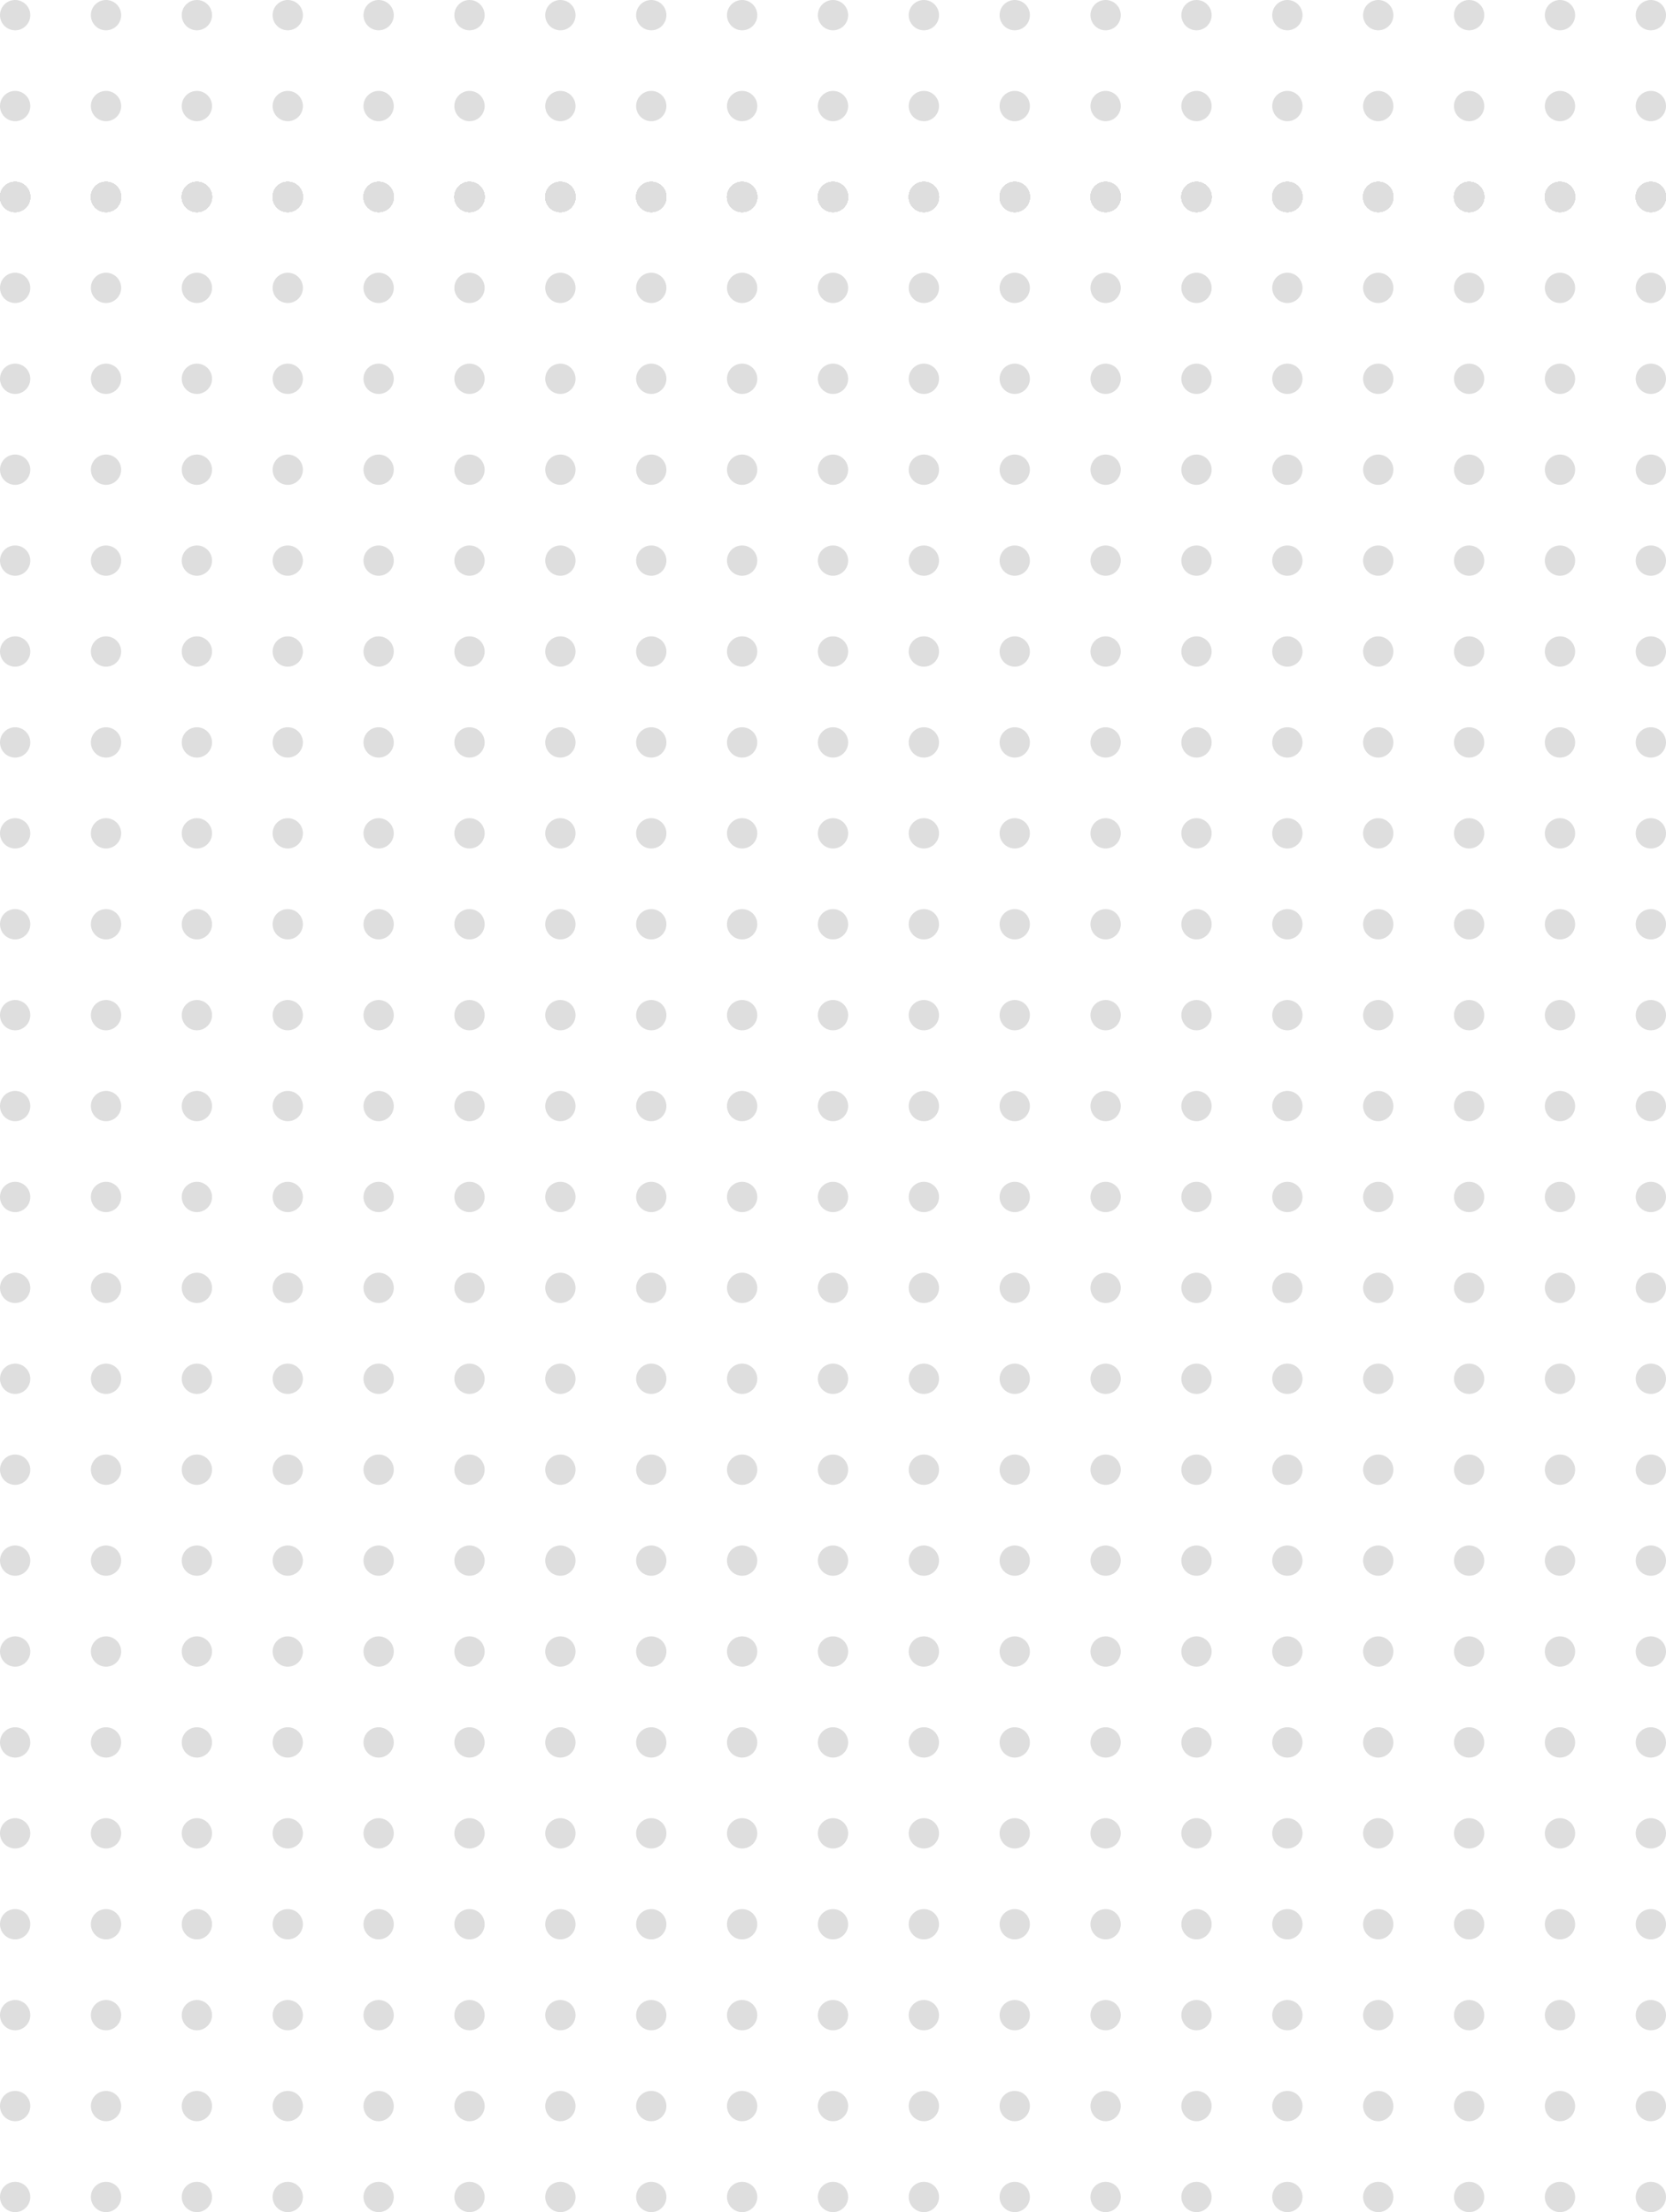 <svg width="220" height="292" viewBox="0 0 220 292" fill="none" xmlns="http://www.w3.org/2000/svg">
<g opacity="0.2">
<circle cx="2" cy="2" r="2" fill="#585858"/>
<circle cx="14" cy="2" r="2" fill="#585858"/>
<circle cx="26" cy="2" r="2" fill="#585858"/>
<circle cx="38" cy="2" r="2" fill="#585858"/>
<circle cx="50" cy="2" r="2" fill="#585858"/>
<circle cx="62" cy="2" r="2" fill="#585858"/>
<circle cx="74" cy="2" r="2" fill="#585858"/>
<circle cx="86" cy="2" r="2" fill="#585858"/>
<circle cx="98" cy="2" r="2" fill="#585858"/>
<circle cx="110" cy="2" r="2" fill="#585858"/>
<circle cx="122" cy="2" r="2" fill="#585858"/>
<circle cx="134" cy="2" r="2" fill="#585858"/>
<circle cx="146" cy="2" r="2" fill="#585858"/>
<circle cx="158" cy="2" r="2" fill="#585858"/>
<circle cx="170" cy="2" r="2" fill="#585858"/>
<circle cx="182" cy="2" r="2" fill="#585858"/>
<circle cx="194" cy="2" r="2" fill="#585858"/>
<circle cx="206" cy="2" r="2" fill="#585858"/>
<circle cx="218" cy="2" r="2" fill="#585858"/>
<circle cx="2" cy="14" r="2" fill="#585858"/>
<circle cx="14" cy="14" r="2" fill="#585858"/>
<circle cx="26" cy="14" r="2" fill="#585858"/>
<circle cx="38" cy="14" r="2" fill="#585858"/>
<circle cx="50" cy="14" r="2" fill="#585858"/>
<circle cx="62" cy="14" r="2" fill="#585858"/>
<circle cx="74" cy="14" r="2" fill="#585858"/>
<circle cx="86" cy="14" r="2" fill="#585858"/>
<circle cx="98" cy="14" r="2" fill="#585858"/>
<circle cx="110" cy="14" r="2" fill="#585858"/>
<circle cx="122" cy="14" r="2" fill="#585858"/>
<circle cx="134" cy="14" r="2" fill="#585858"/>
<circle cx="146" cy="14" r="2" fill="#585858"/>
<circle cx="158" cy="14" r="2" fill="#585858"/>
<circle cx="170" cy="14" r="2" fill="#585858"/>
<circle cx="182" cy="14" r="2" fill="#585858"/>
<circle cx="194" cy="14" r="2" fill="#585858"/>
<circle cx="206" cy="14" r="2" fill="#585858"/>
<circle cx="218" cy="14" r="2" fill="#585858"/>
<circle cx="2" cy="26" r="2" fill="#585858"/>
<circle cx="14" cy="26" r="2" fill="#585858"/>
<circle cx="26" cy="26" r="2" fill="#585858"/>
<circle cx="38" cy="26" r="2" fill="#585858"/>
<circle cx="50" cy="26" r="2" fill="#585858"/>
<circle cx="62" cy="26" r="2" fill="#585858"/>
<circle cx="74" cy="26" r="2" fill="#585858"/>
<circle cx="86" cy="26" r="2" fill="#585858"/>
<circle cx="98" cy="26" r="2" fill="#585858"/>
<circle cx="110" cy="26" r="2" fill="#585858"/>
<circle cx="122" cy="26" r="2" fill="#585858"/>
<circle cx="134" cy="26" r="2" fill="#585858"/>
<circle cx="146" cy="26" r="2" fill="#585858"/>
<circle cx="158" cy="26" r="2" fill="#585858"/>
<circle cx="170" cy="26" r="2" fill="#585858"/>
<circle cx="182" cy="26" r="2" fill="#585858"/>
<circle cx="194" cy="26" r="2" fill="#585858"/>
<circle cx="206" cy="26" r="2" fill="#585858"/>
<circle cx="218" cy="26" r="2" fill="#585858"/>
<circle cx="2" cy="38" r="2" fill="#585858"/>
<circle cx="14" cy="38" r="2" fill="#585858"/>
<circle cx="26" cy="38" r="2" fill="#585858"/>
<circle cx="38" cy="38" r="2" fill="#585858"/>
<circle cx="50" cy="38" r="2" fill="#585858"/>
<circle cx="62" cy="38" r="2" fill="#585858"/>
<circle cx="74" cy="38" r="2" fill="#585858"/>
<circle cx="86" cy="38" r="2" fill="#585858"/>
<circle cx="98" cy="38" r="2" fill="#585858"/>
<circle cx="110" cy="38" r="2" fill="#585858"/>
<circle cx="122" cy="38" r="2" fill="#585858"/>
<circle cx="134" cy="38" r="2" fill="#585858"/>
<circle cx="146" cy="38" r="2" fill="#585858"/>
<circle cx="158" cy="38" r="2" fill="#585858"/>
<circle cx="170" cy="38" r="2" fill="#585858"/>
<circle cx="182" cy="38" r="2" fill="#585858"/>
<circle cx="194" cy="38" r="2" fill="#585858"/>
<circle cx="206" cy="38" r="2" fill="#585858"/>
<circle cx="218" cy="38" r="2" fill="#585858"/>
<circle cx="2" cy="50" r="2" fill="#585858"/>
<circle cx="14" cy="50" r="2" fill="#585858"/>
<circle cx="26" cy="50" r="2" fill="#585858"/>
<circle cx="38" cy="50" r="2" fill="#585858"/>
<circle cx="50" cy="50" r="2" fill="#585858"/>
<circle cx="62" cy="50" r="2" fill="#585858"/>
<circle cx="74" cy="50" r="2" fill="#585858"/>
<circle cx="86" cy="50" r="2" fill="#585858"/>
<circle cx="98" cy="50" r="2" fill="#585858"/>
<circle cx="110" cy="50" r="2" fill="#585858"/>
<circle cx="122" cy="50" r="2" fill="#585858"/>
<circle cx="134" cy="50" r="2" fill="#585858"/>
<circle cx="146" cy="50" r="2" fill="#585858"/>
<circle cx="158" cy="50" r="2" fill="#585858"/>
<circle cx="170" cy="50" r="2" fill="#585858"/>
<circle cx="182" cy="50" r="2" fill="#585858"/>
<circle cx="194" cy="50" r="2" fill="#585858"/>
<circle cx="206" cy="50" r="2" fill="#585858"/>
<circle cx="218" cy="50" r="2" fill="#585858"/>
<circle cx="2" cy="62" r="2" fill="#585858"/>
<circle cx="14" cy="62" r="2" fill="#585858"/>
<circle cx="26" cy="62" r="2" fill="#585858"/>
<circle cx="38" cy="62" r="2" fill="#585858"/>
<circle cx="50" cy="62" r="2" fill="#585858"/>
<circle cx="62" cy="62" r="2" fill="#585858"/>
<circle cx="74" cy="62" r="2" fill="#585858"/>
<circle cx="86" cy="62" r="2" fill="#585858"/>
<circle cx="98" cy="62" r="2" fill="#585858"/>
<circle cx="110" cy="62" r="2" fill="#585858"/>
<circle cx="122" cy="62" r="2" fill="#585858"/>
<circle cx="134" cy="62" r="2" fill="#585858"/>
<circle cx="146" cy="62" r="2" fill="#585858"/>
<circle cx="158" cy="62" r="2" fill="#585858"/>
<circle cx="170" cy="62" r="2" fill="#585858"/>
<circle cx="182" cy="62" r="2" fill="#585858"/>
<circle cx="194" cy="62" r="2" fill="#585858"/>
<circle cx="206" cy="62" r="2" fill="#585858"/>
<circle cx="218" cy="62" r="2" fill="#585858"/>
<circle cx="2" cy="74" r="2" fill="#585858"/>
<circle cx="14" cy="74" r="2" fill="#585858"/>
<circle cx="26" cy="74" r="2" fill="#585858"/>
<circle cx="38" cy="74" r="2" fill="#585858"/>
<circle cx="50" cy="74" r="2" fill="#585858"/>
<circle cx="62" cy="74" r="2" fill="#585858"/>
<circle cx="74" cy="74" r="2" fill="#585858"/>
<circle cx="86" cy="74" r="2" fill="#585858"/>
<circle cx="98" cy="74" r="2" fill="#585858"/>
<circle cx="110" cy="74" r="2" fill="#585858"/>
<circle cx="122" cy="74" r="2" fill="#585858"/>
<circle cx="134" cy="74" r="2" fill="#585858"/>
<circle cx="146" cy="74" r="2" fill="#585858"/>
<circle cx="158" cy="74" r="2" fill="#585858"/>
<circle cx="170" cy="74" r="2" fill="#585858"/>
<circle cx="182" cy="74" r="2" fill="#585858"/>
<circle cx="194" cy="74" r="2" fill="#585858"/>
<circle cx="206" cy="74" r="2" fill="#585858"/>
<circle cx="218" cy="74" r="2" fill="#585858"/>
<circle cx="2" cy="26" r="2" fill="#585858"/>
<circle cx="14" cy="26" r="2" fill="#585858"/>
<circle cx="26" cy="26" r="2" fill="#585858"/>
<circle cx="38" cy="26" r="2" fill="#585858"/>
<circle cx="50" cy="26" r="2" fill="#585858"/>
<circle cx="62" cy="26" r="2" fill="#585858"/>
<circle cx="74" cy="26" r="2" fill="#585858"/>
<circle cx="86" cy="26" r="2" fill="#585858"/>
<circle cx="98" cy="26" r="2" fill="#585858"/>
<circle cx="110" cy="26" r="2" fill="#585858"/>
<circle cx="122" cy="26" r="2" fill="#585858"/>
<circle cx="134" cy="26" r="2" fill="#585858"/>
<circle cx="146" cy="26" r="2" fill="#585858"/>
<circle cx="158" cy="26" r="2" fill="#585858"/>
<circle cx="170" cy="26" r="2" fill="#585858"/>
<circle cx="182" cy="26" r="2" fill="#585858"/>
<circle cx="194" cy="26" r="2" fill="#585858"/>
<circle cx="206" cy="26" r="2" fill="#585858"/>
<circle cx="218" cy="26" r="2" fill="#585858"/>
<circle cx="2" cy="26" r="2" fill="#585858"/>
<circle cx="14" cy="26" r="2" fill="#585858"/>
<circle cx="26" cy="26" r="2" fill="#585858"/>
<circle cx="38" cy="26" r="2" fill="#585858"/>
<circle cx="50" cy="26" r="2" fill="#585858"/>
<circle cx="62" cy="26" r="2" fill="#585858"/>
<circle cx="74" cy="26" r="2" fill="#585858"/>
<circle cx="86" cy="26" r="2" fill="#585858"/>
<circle cx="98" cy="26" r="2" fill="#585858"/>
<circle cx="110" cy="26" r="2" fill="#585858"/>
<circle cx="122" cy="26" r="2" fill="#585858"/>
<circle cx="134" cy="26" r="2" fill="#585858"/>
<circle cx="146" cy="26" r="2" fill="#585858"/>
<circle cx="158" cy="26" r="2" fill="#585858"/>
<circle cx="170" cy="26" r="2" fill="#585858"/>
<circle cx="182" cy="26" r="2" fill="#585858"/>
<circle cx="194" cy="26" r="2" fill="#585858"/>
<circle cx="206" cy="26" r="2" fill="#585858"/>
<circle cx="218" cy="26" r="2" fill="#585858"/>
<circle cx="2" cy="86" r="2" fill="#585858"/>
<circle cx="14" cy="86" r="2" fill="#585858"/>
<circle cx="26" cy="86" r="2" fill="#585858"/>
<circle cx="38" cy="86" r="2" fill="#585858"/>
<circle cx="50" cy="86" r="2" fill="#585858"/>
<circle cx="62" cy="86" r="2" fill="#585858"/>
<circle cx="74" cy="86" r="2" fill="#585858"/>
<circle cx="86" cy="86" r="2" fill="#585858"/>
<circle cx="98" cy="86" r="2" fill="#585858"/>
<circle cx="110" cy="86" r="2" fill="#585858"/>
<circle cx="122" cy="86" r="2" fill="#585858"/>
<circle cx="134" cy="86" r="2" fill="#585858"/>
<circle cx="146" cy="86" r="2" fill="#585858"/>
<circle cx="158" cy="86" r="2" fill="#585858"/>
<circle cx="170" cy="86" r="2" fill="#585858"/>
<circle cx="182" cy="86" r="2" fill="#585858"/>
<circle cx="194" cy="86" r="2" fill="#585858"/>
<circle cx="206" cy="86" r="2" fill="#585858"/>
<circle cx="218" cy="86" r="2" fill="#585858"/>
<circle cx="2" cy="26" r="2" fill="#585858"/>
<circle cx="14" cy="26" r="2" fill="#585858"/>
<circle cx="26" cy="26" r="2" fill="#585858"/>
<circle cx="38" cy="26" r="2" fill="#585858"/>
<circle cx="50" cy="26" r="2" fill="#585858"/>
<circle cx="62" cy="26" r="2" fill="#585858"/>
<circle cx="74" cy="26" r="2" fill="#585858"/>
<circle cx="86" cy="26" r="2" fill="#585858"/>
<circle cx="98" cy="26" r="2" fill="#585858"/>
<circle cx="110" cy="26" r="2" fill="#585858"/>
<circle cx="122" cy="26" r="2" fill="#585858"/>
<circle cx="134" cy="26" r="2" fill="#585858"/>
<circle cx="146" cy="26" r="2" fill="#585858"/>
<circle cx="158" cy="26" r="2" fill="#585858"/>
<circle cx="170" cy="26" r="2" fill="#585858"/>
<circle cx="182" cy="26" r="2" fill="#585858"/>
<circle cx="194" cy="26" r="2" fill="#585858"/>
<circle cx="206" cy="26" r="2" fill="#585858"/>
<circle cx="218" cy="26" r="2" fill="#585858"/>
<circle cx="2" cy="26" r="2" fill="#585858"/>
<circle cx="14" cy="26" r="2" fill="#585858"/>
<circle cx="26" cy="26" r="2" fill="#585858"/>
<circle cx="38" cy="26" r="2" fill="#585858"/>
<circle cx="50" cy="26" r="2" fill="#585858"/>
<circle cx="62" cy="26" r="2" fill="#585858"/>
<circle cx="74" cy="26" r="2" fill="#585858"/>
<circle cx="86" cy="26" r="2" fill="#585858"/>
<circle cx="98" cy="26" r="2" fill="#585858"/>
<circle cx="110" cy="26" r="2" fill="#585858"/>
<circle cx="122" cy="26" r="2" fill="#585858"/>
<circle cx="134" cy="26" r="2" fill="#585858"/>
<circle cx="146" cy="26" r="2" fill="#585858"/>
<circle cx="158" cy="26" r="2" fill="#585858"/>
<circle cx="170" cy="26" r="2" fill="#585858"/>
<circle cx="182" cy="26" r="2" fill="#585858"/>
<circle cx="194" cy="26" r="2" fill="#585858"/>
<circle cx="206" cy="26" r="2" fill="#585858"/>
<circle cx="218" cy="26" r="2" fill="#585858"/>
<circle cx="2" cy="98" r="2" fill="#585858"/>
<circle cx="14" cy="98" r="2" fill="#585858"/>
<circle cx="26" cy="98" r="2" fill="#585858"/>
<circle cx="38" cy="98" r="2" fill="#585858"/>
<circle cx="50" cy="98" r="2" fill="#585858"/>
<circle cx="62" cy="98" r="2" fill="#585858"/>
<circle cx="74" cy="98" r="2" fill="#585858"/>
<circle cx="86" cy="98" r="2" fill="#585858"/>
<circle cx="98" cy="98" r="2" fill="#585858"/>
<circle cx="110" cy="98" r="2" fill="#585858"/>
<circle cx="122" cy="98" r="2" fill="#585858"/>
<circle cx="134" cy="98" r="2" fill="#585858"/>
<circle cx="146" cy="98" r="2" fill="#585858"/>
<circle cx="158" cy="98" r="2" fill="#585858"/>
<circle cx="170" cy="98" r="2" fill="#585858"/>
<circle cx="182" cy="98" r="2" fill="#585858"/>
<circle cx="194" cy="98" r="2" fill="#585858"/>
<circle cx="206" cy="98" r="2" fill="#585858"/>
<circle cx="218" cy="98" r="2" fill="#585858"/>
<circle cx="2" cy="26" r="2" fill="#585858"/>
<circle cx="14" cy="26" r="2" fill="#585858"/>
<circle cx="26" cy="26" r="2" fill="#585858"/>
<circle cx="38" cy="26" r="2" fill="#585858"/>
<circle cx="50" cy="26" r="2" fill="#585858"/>
<circle cx="62" cy="26" r="2" fill="#585858"/>
<circle cx="74" cy="26" r="2" fill="#585858"/>
<circle cx="86" cy="26" r="2" fill="#585858"/>
<circle cx="98" cy="26" r="2" fill="#585858"/>
<circle cx="110" cy="26" r="2" fill="#585858"/>
<circle cx="122" cy="26" r="2" fill="#585858"/>
<circle cx="134" cy="26" r="2" fill="#585858"/>
<circle cx="146" cy="26" r="2" fill="#585858"/>
<circle cx="158" cy="26" r="2" fill="#585858"/>
<circle cx="170" cy="26" r="2" fill="#585858"/>
<circle cx="182" cy="26" r="2" fill="#585858"/>
<circle cx="194" cy="26" r="2" fill="#585858"/>
<circle cx="206" cy="26" r="2" fill="#585858"/>
<circle cx="218" cy="26" r="2" fill="#585858"/>
<circle cx="2" cy="110" r="2" fill="#585858"/>
<circle cx="14" cy="110" r="2" fill="#585858"/>
<circle cx="26" cy="110" r="2" fill="#585858"/>
<circle cx="38" cy="110" r="2" fill="#585858"/>
<circle cx="50" cy="110" r="2" fill="#585858"/>
<circle cx="62" cy="110" r="2" fill="#585858"/>
<circle cx="74" cy="110" r="2" fill="#585858"/>
<circle cx="86" cy="110" r="2" fill="#585858"/>
<circle cx="98" cy="110" r="2" fill="#585858"/>
<circle cx="110" cy="110" r="2" fill="#585858"/>
<circle cx="122" cy="110" r="2" fill="#585858"/>
<circle cx="134" cy="110" r="2" fill="#585858"/>
<circle cx="146" cy="110" r="2" fill="#585858"/>
<circle cx="158" cy="110" r="2" fill="#585858"/>
<circle cx="170" cy="110" r="2" fill="#585858"/>
<circle cx="182" cy="110" r="2" fill="#585858"/>
<circle cx="194" cy="110" r="2" fill="#585858"/>
<circle cx="206" cy="110" r="2" fill="#585858"/>
<circle cx="218" cy="110" r="2" fill="#585858"/>
<circle cx="2" cy="26" r="2" fill="#585858"/>
<circle cx="14" cy="26" r="2" fill="#585858"/>
<circle cx="26" cy="26" r="2" fill="#585858"/>
<circle cx="38" cy="26" r="2" fill="#585858"/>
<circle cx="50" cy="26" r="2" fill="#585858"/>
<circle cx="62" cy="26" r="2" fill="#585858"/>
<circle cx="74" cy="26" r="2" fill="#585858"/>
<circle cx="86" cy="26" r="2" fill="#585858"/>
<circle cx="98" cy="26" r="2" fill="#585858"/>
<circle cx="110" cy="26" r="2" fill="#585858"/>
<circle cx="122" cy="26" r="2" fill="#585858"/>
<circle cx="134" cy="26" r="2" fill="#585858"/>
<circle cx="146" cy="26" r="2" fill="#585858"/>
<circle cx="158" cy="26" r="2" fill="#585858"/>
<circle cx="170" cy="26" r="2" fill="#585858"/>
<circle cx="182" cy="26" r="2" fill="#585858"/>
<circle cx="194" cy="26" r="2" fill="#585858"/>
<circle cx="206" cy="26" r="2" fill="#585858"/>
<circle cx="218" cy="26" r="2" fill="#585858"/>
<circle cx="2" cy="122" r="2" fill="#585858"/>
<circle cx="14" cy="122" r="2" fill="#585858"/>
<circle cx="26" cy="122" r="2" fill="#585858"/>
<circle cx="38" cy="122" r="2" fill="#585858"/>
<circle cx="50" cy="122" r="2" fill="#585858"/>
<circle cx="62" cy="122" r="2" fill="#585858"/>
<circle cx="74" cy="122" r="2" fill="#585858"/>
<circle cx="86" cy="122" r="2" fill="#585858"/>
<circle cx="98" cy="122" r="2" fill="#585858"/>
<circle cx="110" cy="122" r="2" fill="#585858"/>
<circle cx="122" cy="122" r="2" fill="#585858"/>
<circle cx="134" cy="122" r="2" fill="#585858"/>
<circle cx="146" cy="122" r="2" fill="#585858"/>
<circle cx="158" cy="122" r="2" fill="#585858"/>
<circle cx="170" cy="122" r="2" fill="#585858"/>
<circle cx="182" cy="122" r="2" fill="#585858"/>
<circle cx="194" cy="122" r="2" fill="#585858"/>
<circle cx="206" cy="122" r="2" fill="#585858"/>
<circle cx="218" cy="122" r="2" fill="#585858"/>
<circle cx="2" cy="26" r="2" fill="#585858"/>
<circle cx="14" cy="26" r="2" fill="#585858"/>
<circle cx="26" cy="26" r="2" fill="#585858"/>
<circle cx="38" cy="26" r="2" fill="#585858"/>
<circle cx="50" cy="26" r="2" fill="#585858"/>
<circle cx="62" cy="26" r="2" fill="#585858"/>
<circle cx="74" cy="26" r="2" fill="#585858"/>
<circle cx="86" cy="26" r="2" fill="#585858"/>
<circle cx="98" cy="26" r="2" fill="#585858"/>
<circle cx="110" cy="26" r="2" fill="#585858"/>
<circle cx="122" cy="26" r="2" fill="#585858"/>
<circle cx="134" cy="26" r="2" fill="#585858"/>
<circle cx="146" cy="26" r="2" fill="#585858"/>
<circle cx="158" cy="26" r="2" fill="#585858"/>
<circle cx="170" cy="26" r="2" fill="#585858"/>
<circle cx="182" cy="26" r="2" fill="#585858"/>
<circle cx="194" cy="26" r="2" fill="#585858"/>
<circle cx="206" cy="26" r="2" fill="#585858"/>
<circle cx="218" cy="26" r="2" fill="#585858"/>
<circle cx="2" cy="26" r="2" fill="#585858"/>
<circle cx="14" cy="26" r="2" fill="#585858"/>
<circle cx="26" cy="26" r="2" fill="#585858"/>
<circle cx="38" cy="26" r="2" fill="#585858"/>
<circle cx="50" cy="26" r="2" fill="#585858"/>
<circle cx="62" cy="26" r="2" fill="#585858"/>
<circle cx="74" cy="26" r="2" fill="#585858"/>
<circle cx="86" cy="26" r="2" fill="#585858"/>
<circle cx="98" cy="26" r="2" fill="#585858"/>
<circle cx="110" cy="26" r="2" fill="#585858"/>
<circle cx="122" cy="26" r="2" fill="#585858"/>
<circle cx="134" cy="26" r="2" fill="#585858"/>
<circle cx="146" cy="26" r="2" fill="#585858"/>
<circle cx="158" cy="26" r="2" fill="#585858"/>
<circle cx="170" cy="26" r="2" fill="#585858"/>
<circle cx="182" cy="26" r="2" fill="#585858"/>
<circle cx="194" cy="26" r="2" fill="#585858"/>
<circle cx="206" cy="26" r="2" fill="#585858"/>
<circle cx="218" cy="26" r="2" fill="#585858"/>
<circle cx="2" cy="134" r="2" fill="#585858"/>
<circle cx="14" cy="134" r="2" fill="#585858"/>
<circle cx="26" cy="134" r="2" fill="#585858"/>
<circle cx="38" cy="134" r="2" fill="#585858"/>
<circle cx="50" cy="134" r="2" fill="#585858"/>
<circle cx="62" cy="134" r="2" fill="#585858"/>
<circle cx="74" cy="134" r="2" fill="#585858"/>
<circle cx="86" cy="134" r="2" fill="#585858"/>
<circle cx="98" cy="134" r="2" fill="#585858"/>
<circle cx="110" cy="134" r="2" fill="#585858"/>
<circle cx="122" cy="134" r="2" fill="#585858"/>
<circle cx="134" cy="134" r="2" fill="#585858"/>
<circle cx="146" cy="134" r="2" fill="#585858"/>
<circle cx="158" cy="134" r="2" fill="#585858"/>
<circle cx="170" cy="134" r="2" fill="#585858"/>
<circle cx="182" cy="134" r="2" fill="#585858"/>
<circle cx="194" cy="134" r="2" fill="#585858"/>
<circle cx="206" cy="134" r="2" fill="#585858"/>
<circle cx="218" cy="134" r="2" fill="#585858"/>
<circle cx="2" cy="146" r="2" fill="#585858"/>
<circle cx="14" cy="146" r="2" fill="#585858"/>
<circle cx="26" cy="146" r="2" fill="#585858"/>
<circle cx="38" cy="146" r="2" fill="#585858"/>
<circle cx="50" cy="146" r="2" fill="#585858"/>
<circle cx="62" cy="146" r="2" fill="#585858"/>
<circle cx="74" cy="146" r="2" fill="#585858"/>
<circle cx="86" cy="146" r="2" fill="#585858"/>
<circle cx="98" cy="146" r="2" fill="#585858"/>
<circle cx="110" cy="146" r="2" fill="#585858"/>
<circle cx="122" cy="146" r="2" fill="#585858"/>
<circle cx="134" cy="146" r="2" fill="#585858"/>
<circle cx="146" cy="146" r="2" fill="#585858"/>
<circle cx="158" cy="146" r="2" fill="#585858"/>
<circle cx="170" cy="146" r="2" fill="#585858"/>
<circle cx="182" cy="146" r="2" fill="#585858"/>
<circle cx="194" cy="146" r="2" fill="#585858"/>
<circle cx="206" cy="146" r="2" fill="#585858"/>
<circle cx="218" cy="146" r="2" fill="#585858"/>
<circle cx="2" cy="158" r="2" fill="#585858"/>
<circle cx="14" cy="158" r="2" fill="#585858"/>
<circle cx="26" cy="158" r="2" fill="#585858"/>
<circle cx="38" cy="158" r="2" fill="#585858"/>
<circle cx="50" cy="158" r="2" fill="#585858"/>
<circle cx="62" cy="158" r="2" fill="#585858"/>
<circle cx="74" cy="158" r="2" fill="#585858"/>
<circle cx="86" cy="158" r="2" fill="#585858"/>
<circle cx="98" cy="158" r="2" fill="#585858"/>
<circle cx="110" cy="158" r="2" fill="#585858"/>
<circle cx="122" cy="158" r="2" fill="#585858"/>
<circle cx="134" cy="158" r="2" fill="#585858"/>
<circle cx="146" cy="158" r="2" fill="#585858"/>
<circle cx="158" cy="158" r="2" fill="#585858"/>
<circle cx="170" cy="158" r="2" fill="#585858"/>
<circle cx="182" cy="158" r="2" fill="#585858"/>
<circle cx="194" cy="158" r="2" fill="#585858"/>
<circle cx="206" cy="158" r="2" fill="#585858"/>
<circle cx="218" cy="158" r="2" fill="#585858"/>
<circle cx="2" cy="170" r="2" fill="#585858"/>
<circle cx="14" cy="170" r="2" fill="#585858"/>
<circle cx="26" cy="170" r="2" fill="#585858"/>
<circle cx="38" cy="170" r="2" fill="#585858"/>
<circle cx="50" cy="170" r="2" fill="#585858"/>
<circle cx="62" cy="170" r="2" fill="#585858"/>
<circle cx="74" cy="170" r="2" fill="#585858"/>
<circle cx="86" cy="170" r="2" fill="#585858"/>
<circle cx="98" cy="170" r="2" fill="#585858"/>
<circle cx="110" cy="170" r="2" fill="#585858"/>
<circle cx="122" cy="170" r="2" fill="#585858"/>
<circle cx="134" cy="170" r="2" fill="#585858"/>
<circle cx="146" cy="170" r="2" fill="#585858"/>
<circle cx="158" cy="170" r="2" fill="#585858"/>
<circle cx="170" cy="170" r="2" fill="#585858"/>
<circle cx="182" cy="170" r="2" fill="#585858"/>
<circle cx="194" cy="170" r="2" fill="#585858"/>
<circle cx="206" cy="170" r="2" fill="#585858"/>
<circle cx="218" cy="170" r="2" fill="#585858"/>
<circle cx="2" cy="182" r="2" fill="#585858"/>
<circle cx="14" cy="182" r="2" fill="#585858"/>
<circle cx="26" cy="182" r="2" fill="#585858"/>
<circle cx="38" cy="182" r="2" fill="#585858"/>
<circle cx="50" cy="182" r="2" fill="#585858"/>
<circle cx="62" cy="182" r="2" fill="#585858"/>
<circle cx="74" cy="182" r="2" fill="#585858"/>
<circle cx="86" cy="182" r="2" fill="#585858"/>
<circle cx="98" cy="182" r="2" fill="#585858"/>
<circle cx="110" cy="182" r="2" fill="#585858"/>
<circle cx="122" cy="182" r="2" fill="#585858"/>
<circle cx="134" cy="182" r="2" fill="#585858"/>
<circle cx="146" cy="182" r="2" fill="#585858"/>
<circle cx="158" cy="182" r="2" fill="#585858"/>
<circle cx="170" cy="182" r="2" fill="#585858"/>
<circle cx="182" cy="182" r="2" fill="#585858"/>
<circle cx="194" cy="182" r="2" fill="#585858"/>
<circle cx="206" cy="182" r="2" fill="#585858"/>
<circle cx="218" cy="182" r="2" fill="#585858"/>
<circle cx="2" cy="26" r="2" fill="#585858"/>
<circle cx="14" cy="26" r="2" fill="#585858"/>
<circle cx="26" cy="26" r="2" fill="#585858"/>
<circle cx="38" cy="26" r="2" fill="#585858"/>
<circle cx="50" cy="26" r="2" fill="#585858"/>
<circle cx="62" cy="26" r="2" fill="#585858"/>
<circle cx="74" cy="26" r="2" fill="#585858"/>
<circle cx="86" cy="26" r="2" fill="#585858"/>
<circle cx="98" cy="26" r="2" fill="#585858"/>
<circle cx="110" cy="26" r="2" fill="#585858"/>
<circle cx="122" cy="26" r="2" fill="#585858"/>
<circle cx="134" cy="26" r="2" fill="#585858"/>
<circle cx="146" cy="26" r="2" fill="#585858"/>
<circle cx="158" cy="26" r="2" fill="#585858"/>
<circle cx="170" cy="26" r="2" fill="#585858"/>
<circle cx="182" cy="26" r="2" fill="#585858"/>
<circle cx="194" cy="26" r="2" fill="#585858"/>
<circle cx="206" cy="26" r="2" fill="#585858"/>
<circle cx="218" cy="26" r="2" fill="#585858"/>
<circle cx="2" cy="194" r="2" fill="#585858"/>
<circle cx="14" cy="194" r="2" fill="#585858"/>
<circle cx="26" cy="194" r="2" fill="#585858"/>
<circle cx="38" cy="194" r="2" fill="#585858"/>
<circle cx="50" cy="194" r="2" fill="#585858"/>
<circle cx="62" cy="194" r="2" fill="#585858"/>
<circle cx="74" cy="194" r="2" fill="#585858"/>
<circle cx="86" cy="194" r="2" fill="#585858"/>
<circle cx="98" cy="194" r="2" fill="#585858"/>
<circle cx="110" cy="194" r="2" fill="#585858"/>
<circle cx="122" cy="194" r="2" fill="#585858"/>
<circle cx="134" cy="194" r="2" fill="#585858"/>
<circle cx="146" cy="194" r="2" fill="#585858"/>
<circle cx="158" cy="194" r="2" fill="#585858"/>
<circle cx="170" cy="194" r="2" fill="#585858"/>
<circle cx="182" cy="194" r="2" fill="#585858"/>
<circle cx="194" cy="194" r="2" fill="#585858"/>
<circle cx="206" cy="194" r="2" fill="#585858"/>
<circle cx="218" cy="194" r="2" fill="#585858"/>
<circle cx="2" cy="206" r="2" fill="#585858"/>
<circle cx="14" cy="206" r="2" fill="#585858"/>
<circle cx="26" cy="206" r="2" fill="#585858"/>
<circle cx="38" cy="206" r="2" fill="#585858"/>
<circle cx="50" cy="206" r="2" fill="#585858"/>
<circle cx="62" cy="206" r="2" fill="#585858"/>
<circle cx="74" cy="206" r="2" fill="#585858"/>
<circle cx="86" cy="206" r="2" fill="#585858"/>
<circle cx="98" cy="206" r="2" fill="#585858"/>
<circle cx="110" cy="206" r="2" fill="#585858"/>
<circle cx="122" cy="206" r="2" fill="#585858"/>
<circle cx="134" cy="206" r="2" fill="#585858"/>
<circle cx="146" cy="206" r="2" fill="#585858"/>
<circle cx="158" cy="206" r="2" fill="#585858"/>
<circle cx="170" cy="206" r="2" fill="#585858"/>
<circle cx="182" cy="206" r="2" fill="#585858"/>
<circle cx="194" cy="206" r="2" fill="#585858"/>
<circle cx="206" cy="206" r="2" fill="#585858"/>
<circle cx="218" cy="206" r="2" fill="#585858"/>
<circle cx="2" cy="26" r="2" fill="#585858"/>
<circle cx="14" cy="26" r="2" fill="#585858"/>
<circle cx="26" cy="26" r="2" fill="#585858"/>
<circle cx="38" cy="26" r="2" fill="#585858"/>
<circle cx="50" cy="26" r="2" fill="#585858"/>
<circle cx="62" cy="26" r="2" fill="#585858"/>
<circle cx="74" cy="26" r="2" fill="#585858"/>
<circle cx="86" cy="26" r="2" fill="#585858"/>
<circle cx="98" cy="26" r="2" fill="#585858"/>
<circle cx="110" cy="26" r="2" fill="#585858"/>
<circle cx="122" cy="26" r="2" fill="#585858"/>
<circle cx="134" cy="26" r="2" fill="#585858"/>
<circle cx="146" cy="26" r="2" fill="#585858"/>
<circle cx="158" cy="26" r="2" fill="#585858"/>
<circle cx="170" cy="26" r="2" fill="#585858"/>
<circle cx="182" cy="26" r="2" fill="#585858"/>
<circle cx="194" cy="26" r="2" fill="#585858"/>
<circle cx="206" cy="26" r="2" fill="#585858"/>
<circle cx="218" cy="26" r="2" fill="#585858"/>
<circle cx="2" cy="218" r="2" fill="#585858"/>
<circle cx="14" cy="218" r="2" fill="#585858"/>
<circle cx="26" cy="218" r="2" fill="#585858"/>
<circle cx="38" cy="218" r="2" fill="#585858"/>
<circle cx="50" cy="218" r="2" fill="#585858"/>
<circle cx="62" cy="218" r="2" fill="#585858"/>
<circle cx="74" cy="218" r="2" fill="#585858"/>
<circle cx="86" cy="218" r="2" fill="#585858"/>
<circle cx="98" cy="218" r="2" fill="#585858"/>
<circle cx="110" cy="218" r="2" fill="#585858"/>
<circle cx="122" cy="218" r="2" fill="#585858"/>
<circle cx="134" cy="218" r="2" fill="#585858"/>
<circle cx="146" cy="218" r="2" fill="#585858"/>
<circle cx="158" cy="218" r="2" fill="#585858"/>
<circle cx="170" cy="218" r="2" fill="#585858"/>
<circle cx="182" cy="218" r="2" fill="#585858"/>
<circle cx="194" cy="218" r="2" fill="#585858"/>
<circle cx="206" cy="218" r="2" fill="#585858"/>
<circle cx="218" cy="218" r="2" fill="#585858"/>
<circle cx="2" cy="230" r="2" fill="#585858"/>
<circle cx="14" cy="230" r="2" fill="#585858"/>
<circle cx="26" cy="230" r="2" fill="#585858"/>
<circle cx="38" cy="230" r="2" fill="#585858"/>
<circle cx="50" cy="230" r="2" fill="#585858"/>
<circle cx="62" cy="230" r="2" fill="#585858"/>
<circle cx="74" cy="230" r="2" fill="#585858"/>
<circle cx="86" cy="230" r="2" fill="#585858"/>
<circle cx="98" cy="230" r="2" fill="#585858"/>
<circle cx="110" cy="230" r="2" fill="#585858"/>
<circle cx="122" cy="230" r="2" fill="#585858"/>
<circle cx="134" cy="230" r="2" fill="#585858"/>
<circle cx="146" cy="230" r="2" fill="#585858"/>
<circle cx="158" cy="230" r="2" fill="#585858"/>
<circle cx="170" cy="230" r="2" fill="#585858"/>
<circle cx="182" cy="230" r="2" fill="#585858"/>
<circle cx="194" cy="230" r="2" fill="#585858"/>
<circle cx="206" cy="230" r="2" fill="#585858"/>
<circle cx="218" cy="230" r="2" fill="#585858"/>
<circle cx="2" cy="242" r="2" fill="#585858"/>
<circle cx="14" cy="242" r="2" fill="#585858"/>
<circle cx="26" cy="242" r="2" fill="#585858"/>
<circle cx="38" cy="242" r="2" fill="#585858"/>
<circle cx="50" cy="242" r="2" fill="#585858"/>
<circle cx="62" cy="242" r="2" fill="#585858"/>
<circle cx="74" cy="242" r="2" fill="#585858"/>
<circle cx="86" cy="242" r="2" fill="#585858"/>
<circle cx="98" cy="242" r="2" fill="#585858"/>
<circle cx="110" cy="242" r="2" fill="#585858"/>
<circle cx="122" cy="242" r="2" fill="#585858"/>
<circle cx="134" cy="242" r="2" fill="#585858"/>
<circle cx="146" cy="242" r="2" fill="#585858"/>
<circle cx="158" cy="242" r="2" fill="#585858"/>
<circle cx="170" cy="242" r="2" fill="#585858"/>
<circle cx="182" cy="242" r="2" fill="#585858"/>
<circle cx="194" cy="242" r="2" fill="#585858"/>
<circle cx="206" cy="242" r="2" fill="#585858"/>
<circle cx="218" cy="242" r="2" fill="#585858"/>
<circle cx="2" cy="26" r="2" fill="#585858"/>
<circle cx="14" cy="26" r="2" fill="#585858"/>
<circle cx="26" cy="26" r="2" fill="#585858"/>
<circle cx="38" cy="26" r="2" fill="#585858"/>
<circle cx="50" cy="26" r="2" fill="#585858"/>
<circle cx="62" cy="26" r="2" fill="#585858"/>
<circle cx="74" cy="26" r="2" fill="#585858"/>
<circle cx="86" cy="26" r="2" fill="#585858"/>
<circle cx="98" cy="26" r="2" fill="#585858"/>
<circle cx="110" cy="26" r="2" fill="#585858"/>
<circle cx="122" cy="26" r="2" fill="#585858"/>
<circle cx="134" cy="26" r="2" fill="#585858"/>
<circle cx="146" cy="26" r="2" fill="#585858"/>
<circle cx="158" cy="26" r="2" fill="#585858"/>
<circle cx="170" cy="26" r="2" fill="#585858"/>
<circle cx="182" cy="26" r="2" fill="#585858"/>
<circle cx="194" cy="26" r="2" fill="#585858"/>
<circle cx="206" cy="26" r="2" fill="#585858"/>
<circle cx="218" cy="26" r="2" fill="#585858"/>
<circle cx="2" cy="254" r="2" fill="#585858"/>
<circle cx="14" cy="254" r="2" fill="#585858"/>
<circle cx="26" cy="254" r="2" fill="#585858"/>
<circle cx="38" cy="254" r="2" fill="#585858"/>
<circle cx="50" cy="254" r="2" fill="#585858"/>
<circle cx="62" cy="254" r="2" fill="#585858"/>
<circle cx="74" cy="254" r="2" fill="#585858"/>
<circle cx="86" cy="254" r="2" fill="#585858"/>
<circle cx="98" cy="254" r="2" fill="#585858"/>
<circle cx="110" cy="254" r="2" fill="#585858"/>
<circle cx="122" cy="254" r="2" fill="#585858"/>
<circle cx="134" cy="254" r="2" fill="#585858"/>
<circle cx="146" cy="254" r="2" fill="#585858"/>
<circle cx="158" cy="254" r="2" fill="#585858"/>
<circle cx="170" cy="254" r="2" fill="#585858"/>
<circle cx="182" cy="254" r="2" fill="#585858"/>
<circle cx="194" cy="254" r="2" fill="#585858"/>
<circle cx="206" cy="254" r="2" fill="#585858"/>
<circle cx="218" cy="254" r="2" fill="#585858"/>
<circle cx="2" cy="26" r="2" fill="#585858"/>
<circle cx="14" cy="26" r="2" fill="#585858"/>
<circle cx="26" cy="26" r="2" fill="#585858"/>
<circle cx="38" cy="26" r="2" fill="#585858"/>
<circle cx="50" cy="26" r="2" fill="#585858"/>
<circle cx="62" cy="26" r="2" fill="#585858"/>
<circle cx="74" cy="26" r="2" fill="#585858"/>
<circle cx="86" cy="26" r="2" fill="#585858"/>
<circle cx="98" cy="26" r="2" fill="#585858"/>
<circle cx="110" cy="26" r="2" fill="#585858"/>
<circle cx="122" cy="26" r="2" fill="#585858"/>
<circle cx="134" cy="26" r="2" fill="#585858"/>
<circle cx="146" cy="26" r="2" fill="#585858"/>
<circle cx="158" cy="26" r="2" fill="#585858"/>
<circle cx="170" cy="26" r="2" fill="#585858"/>
<circle cx="182" cy="26" r="2" fill="#585858"/>
<circle cx="194" cy="26" r="2" fill="#585858"/>
<circle cx="206" cy="26" r="2" fill="#585858"/>
<circle cx="218" cy="26" r="2" fill="#585858"/>
<circle cx="2" cy="26" r="2" fill="#585858"/>
<circle cx="14" cy="26" r="2" fill="#585858"/>
<circle cx="26" cy="26" r="2" fill="#585858"/>
<circle cx="38" cy="26" r="2" fill="#585858"/>
<circle cx="50" cy="26" r="2" fill="#585858"/>
<circle cx="62" cy="26" r="2" fill="#585858"/>
<circle cx="74" cy="26" r="2" fill="#585858"/>
<circle cx="86" cy="26" r="2" fill="#585858"/>
<circle cx="98" cy="26" r="2" fill="#585858"/>
<circle cx="110" cy="26" r="2" fill="#585858"/>
<circle cx="122" cy="26" r="2" fill="#585858"/>
<circle cx="134" cy="26" r="2" fill="#585858"/>
<circle cx="146" cy="26" r="2" fill="#585858"/>
<circle cx="158" cy="26" r="2" fill="#585858"/>
<circle cx="170" cy="26" r="2" fill="#585858"/>
<circle cx="182" cy="26" r="2" fill="#585858"/>
<circle cx="194" cy="26" r="2" fill="#585858"/>
<circle cx="206" cy="26" r="2" fill="#585858"/>
<circle cx="218" cy="26" r="2" fill="#585858"/>
<circle cx="2" cy="266" r="2" fill="#585858"/>
<circle cx="14" cy="266" r="2" fill="#585858"/>
<circle cx="26" cy="266" r="2" fill="#585858"/>
<circle cx="38" cy="266" r="2" fill="#585858"/>
<circle cx="50" cy="266" r="2" fill="#585858"/>
<circle cx="62" cy="266" r="2" fill="#585858"/>
<circle cx="74" cy="266" r="2" fill="#585858"/>
<circle cx="86" cy="266" r="2" fill="#585858"/>
<circle cx="98" cy="266" r="2" fill="#585858"/>
<circle cx="110" cy="266" r="2" fill="#585858"/>
<circle cx="122" cy="266" r="2" fill="#585858"/>
<circle cx="134" cy="266" r="2" fill="#585858"/>
<circle cx="146" cy="266" r="2" fill="#585858"/>
<circle cx="158" cy="266" r="2" fill="#585858"/>
<circle cx="170" cy="266" r="2" fill="#585858"/>
<circle cx="182" cy="266" r="2" fill="#585858"/>
<circle cx="194" cy="266" r="2" fill="#585858"/>
<circle cx="206" cy="266" r="2" fill="#585858"/>
<circle cx="218" cy="266" r="2" fill="#585858"/>
<circle cx="2" cy="278" r="2" fill="#585858"/>
<circle cx="14" cy="278" r="2" fill="#585858"/>
<circle cx="26" cy="278" r="2" fill="#585858"/>
<circle cx="38" cy="278" r="2" fill="#585858"/>
<circle cx="50" cy="278" r="2" fill="#585858"/>
<circle cx="62" cy="278" r="2" fill="#585858"/>
<circle cx="74" cy="278" r="2" fill="#585858"/>
<circle cx="86" cy="278" r="2" fill="#585858"/>
<circle cx="98" cy="278" r="2" fill="#585858"/>
<circle cx="110" cy="278" r="2" fill="#585858"/>
<circle cx="122" cy="278" r="2" fill="#585858"/>
<circle cx="134" cy="278" r="2" fill="#585858"/>
<circle cx="146" cy="278" r="2" fill="#585858"/>
<circle cx="158" cy="278" r="2" fill="#585858"/>
<circle cx="170" cy="278" r="2" fill="#585858"/>
<circle cx="182" cy="278" r="2" fill="#585858"/>
<circle cx="194" cy="278" r="2" fill="#585858"/>
<circle cx="206" cy="278" r="2" fill="#585858"/>
<circle cx="218" cy="278" r="2" fill="#585858"/>
<circle cx="2" cy="290" r="2" fill="#585858"/>
<circle cx="14" cy="290" r="2" fill="#585858"/>
<circle cx="26" cy="290" r="2" fill="#585858"/>
<circle cx="38" cy="290" r="2" fill="#585858"/>
<circle cx="50" cy="290" r="2" fill="#585858"/>
<circle cx="62" cy="290" r="2" fill="#585858"/>
<circle cx="74" cy="290" r="2" fill="#585858"/>
<circle cx="86" cy="290" r="2" fill="#585858"/>
<circle cx="98" cy="290" r="2" fill="#585858"/>
<circle cx="110" cy="290" r="2" fill="#585858"/>
<circle cx="122" cy="290" r="2" fill="#585858"/>
<circle cx="134" cy="290" r="2" fill="#585858"/>
<circle cx="146" cy="290" r="2" fill="#585858"/>
<circle cx="158" cy="290" r="2" fill="#585858"/>
<circle cx="170" cy="290" r="2" fill="#585858"/>
<circle cx="182" cy="290" r="2" fill="#585858"/>
<circle cx="194" cy="290" r="2" fill="#585858"/>
<circle cx="206" cy="290" r="2" fill="#585858"/>
<circle cx="218" cy="290" r="2" fill="#585858"/>
</g>
</svg>
